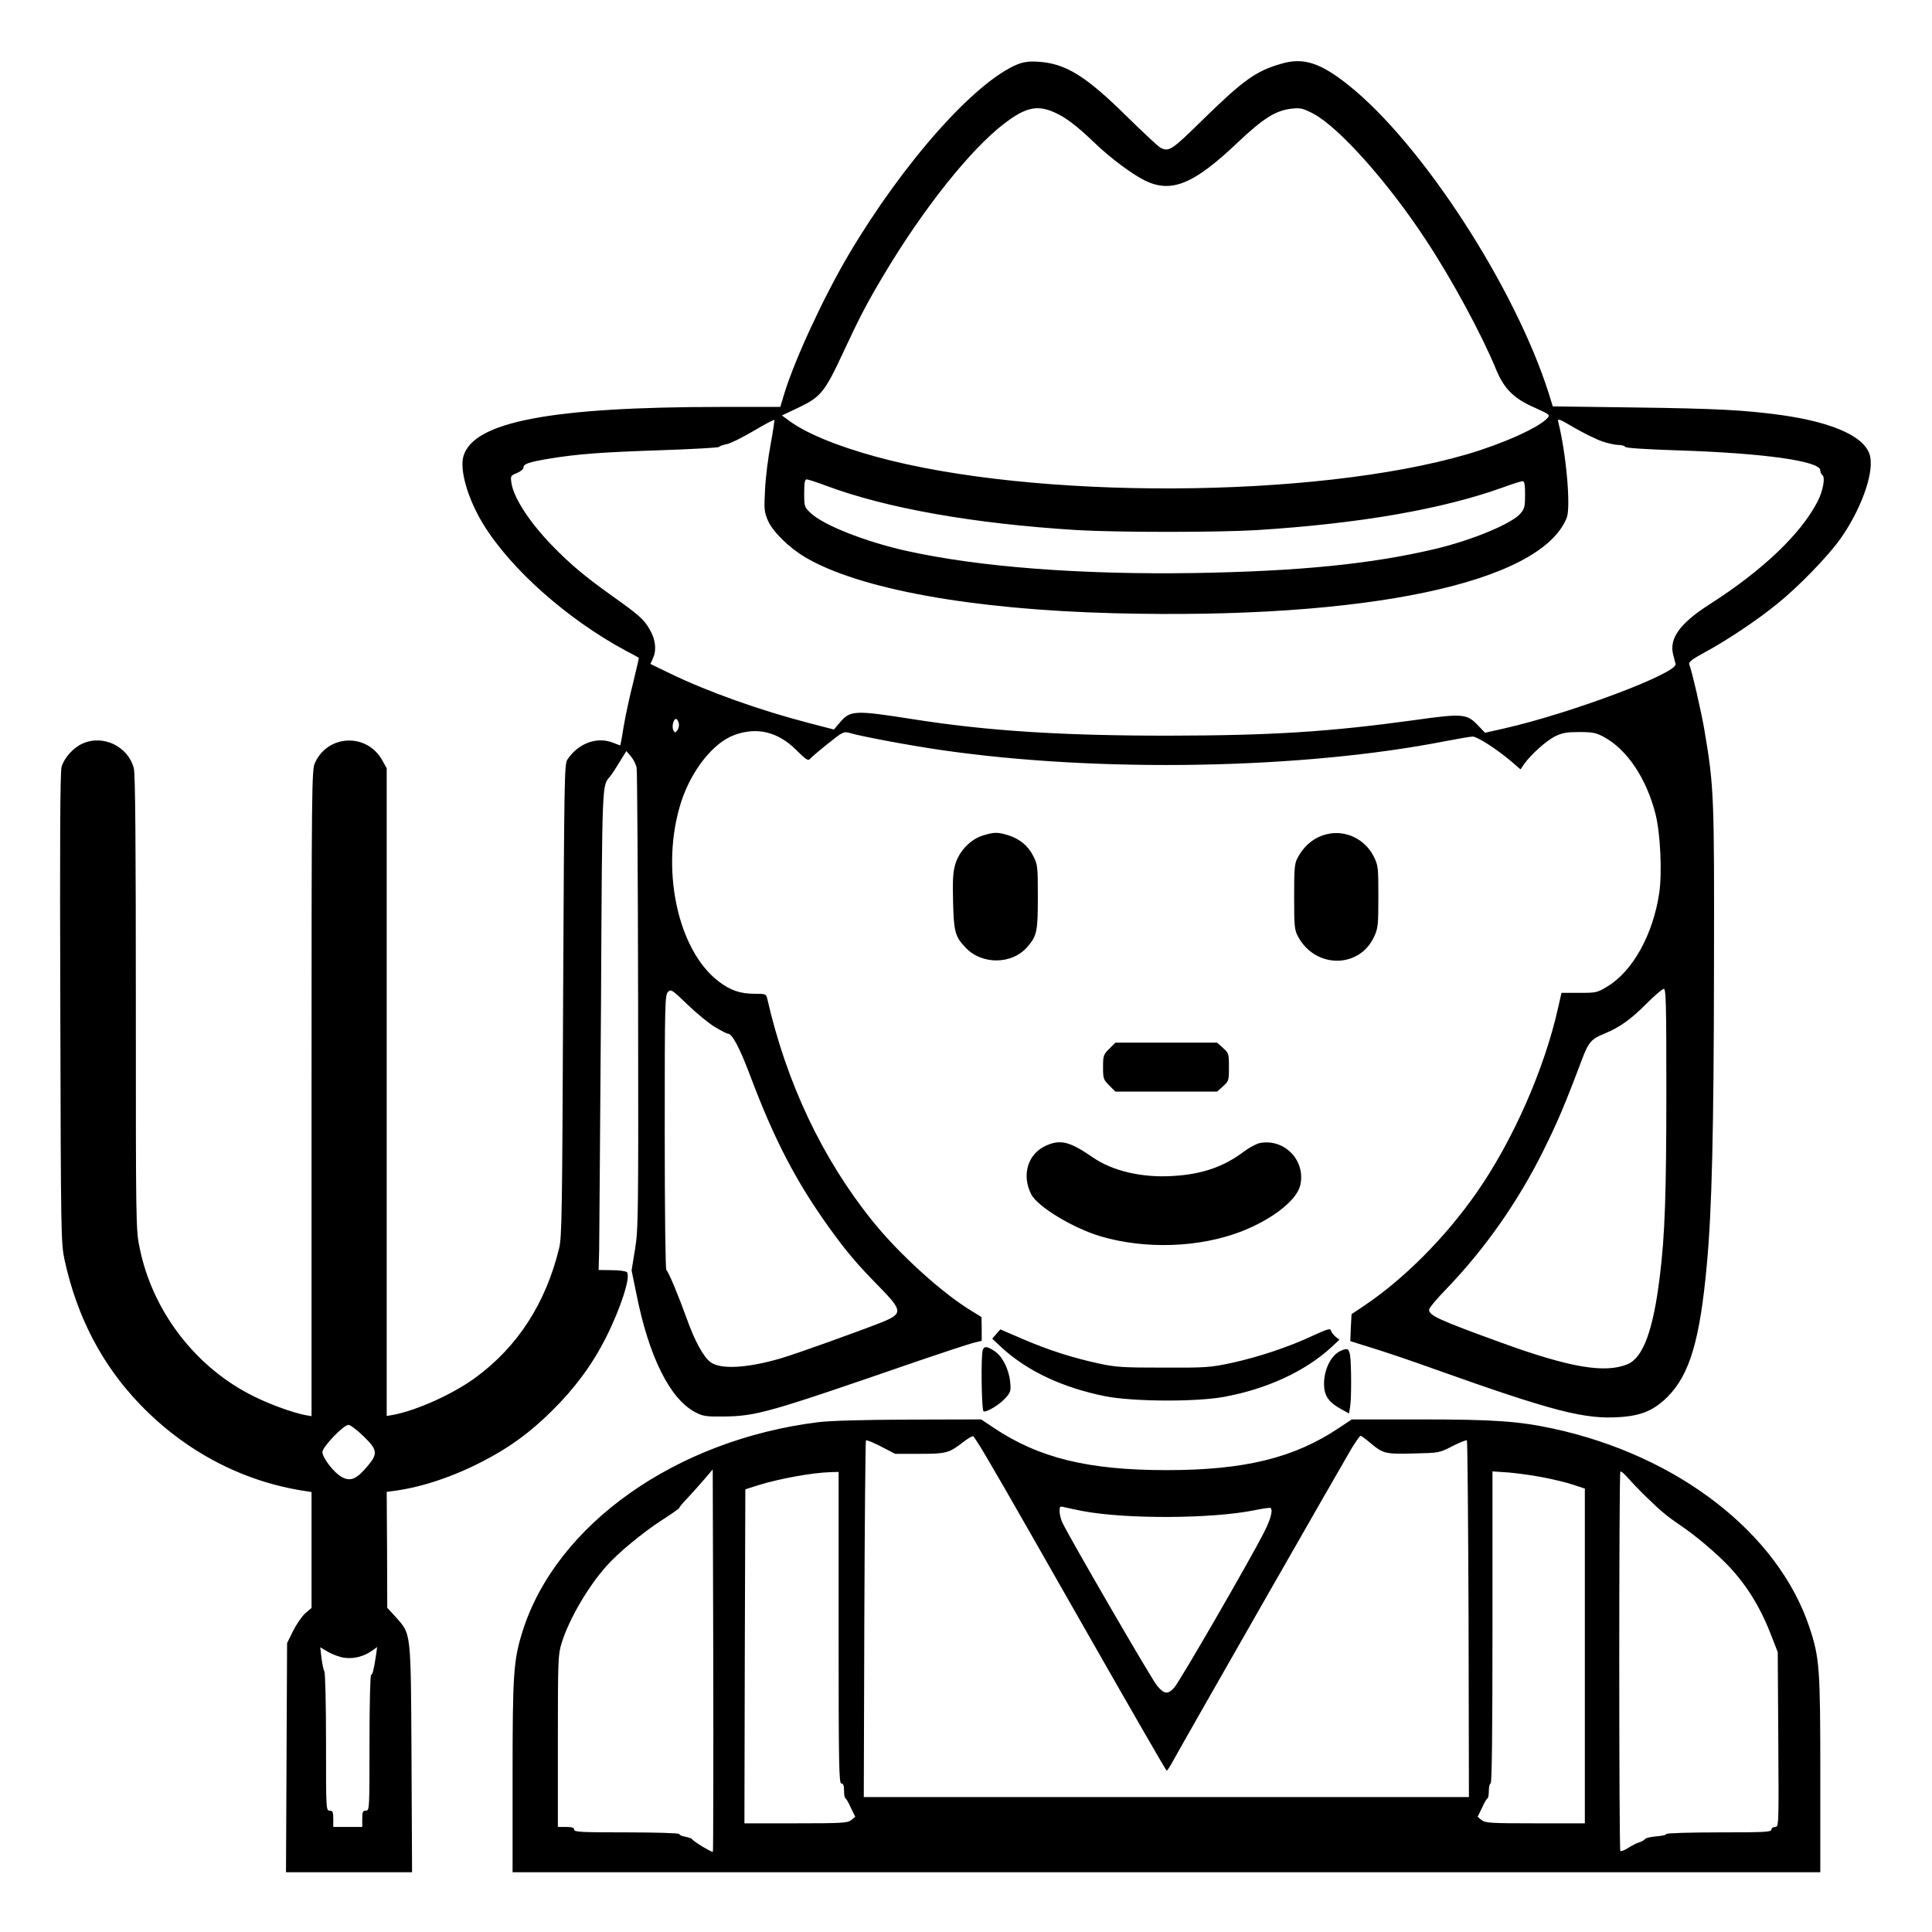<?xml version="1.0" standalone="no"?>
<!DOCTYPE svg PUBLIC "-//W3C//DTD SVG 20010904//EN"
 "http://www.w3.org/TR/2001/REC-SVG-20010904/DTD/svg10.dtd">
<svg version="1.0" xmlns="http://www.w3.org/2000/svg"
 width="2048pt" height="2048pt" viewBox="0 0 2048 2048"
 preserveAspectRatio="xMidYMid meet">
<g transform="translate(0,2048) scale(0.192,-0.192)"
fill="#000000" stroke="none">
<path d="M5619 10312 c-236 -96 -632 -542 -934 -1052 -138 -234 -298 -580
-355 -767 l-22 -73 -326 0 c-940 0 -1367 -82 -1423 -271 -23 -76 24 -238 110
-378 153 -248 463 -523 786 -697 39 -20 71 -38 72 -39 1 -1 -13 -62 -31 -136
-19 -74 -42 -181 -52 -239 -9 -58 -18 -106 -19 -108 -1 -1 -18 5 -38 13 -89
37 -195 -1 -255 -93 -16 -24 -17 -112 -23 -1327 -5 -1178 -7 -1307 -22 -1370
-74 -303 -228 -542 -460 -713 -122 -90 -324 -182 -457 -207 l-35 -6 0 1788 0
1788 -25 45 c-85 151 -300 142 -371 -15 -18 -38 -19 -120 -19 -1824 l0 -1783
-35 6 c-67 13 -190 57 -281 102 -321 157 -562 469 -633 821 -21 99 -21 128
-21 1353 0 869 -3 1264 -11 1294 -31 122 -170 189 -284 137 -50 -22 -101 -79
-115 -128 -8 -27 -10 -408 -7 -1333 3 -1274 4 -1297 24 -1392 69 -314 207
-578 416 -795 250 -260 567 -426 909 -478 l38 -6 0 -320 0 -320 -35 -30 c-19
-17 -49 -61 -67 -97 l-33 -67 -3 -632 -3 -633 348 0 348 0 -3 627 c-4 712 -1
685 -88 783 l-46 50 -1 320 -2 320 45 6 c148 20 320 77 482 161 149 76 264
160 388 283 124 123 219 251 294 399 83 164 140 341 117 364 -6 6 -43 11 -83
11 l-73 1 3 110 c1 61 5 659 10 1330 7 1299 5 1229 52 1287 8 10 31 45 51 78
l37 60 26 -30 c14 -17 28 -45 31 -63 3 -18 7 -597 8 -1287 2 -1188 1 -1261
-17 -1371 l-19 -116 27 -132 c69 -346 185 -579 326 -652 40 -21 58 -24 150
-23 188 2 246 19 1080 307 135 46 269 90 298 98 l52 13 0 65 -1 66 -55 34
c-161 97 -401 315 -545 494 -279 346 -477 765 -583 1230 -6 26 -9 27 -70 27
-79 0 -134 19 -198 68 -229 174 -324 629 -207 992 56 173 177 326 292 368 125
47 242 19 344 -83 52 -52 65 -60 74 -49 7 8 51 46 99 84 83 67 88 69 121 60
67 -20 337 -70 510 -95 872 -126 1997 -105 2786 51 68 13 132 24 144 24 25 0
134 -70 209 -134 l55 -47 19 28 c37 53 122 129 171 154 41 20 65 24 135 24 73
0 92 -4 135 -27 129 -70 236 -230 286 -429 26 -107 36 -316 20 -431 -34 -230
-146 -433 -287 -518 -56 -34 -62 -35 -156 -35 l-97 0 -17 -75 c-75 -342 -252
-743 -453 -1030 -172 -246 -397 -472 -616 -620 l-73 -49 -4 -73 c-2 -40 -3
-74 -3 -75 0 -1 54 -18 119 -38 66 -20 221 -72 345 -117 657 -234 831 -279
1026 -265 119 8 187 38 261 111 123 123 180 315 218 736 27 292 38 726 39
1635 2 956 0 997 -53 1312 -18 104 -68 322 -84 363 -4 11 19 29 86 65 124 67
293 180 404 271 114 92 277 260 345 356 111 157 183 353 165 451 -20 108 -195
190 -491 232 -205 28 -359 36 -811 42 l-451 6 -22 71 c-186 586 -699 1377
-1104 1701 -156 125 -251 156 -372 120 -140 -40 -209 -89 -432 -307 -174 -171
-189 -181 -236 -157 -12 6 -96 85 -187 174 -227 224 -338 292 -490 301 -47 3
-77 -1 -111 -14z m203 -266 c60 -26 123 -74 218 -165 90 -87 214 -179 285
-213 144 -68 267 -17 504 208 147 139 215 182 306 191 46 5 60 1 116 -28 143
-76 415 -382 622 -698 144 -218 308 -522 387 -714 44 -107 98 -161 213 -211
84 -38 87 -40 70 -58 -47 -52 -245 -141 -442 -199 -842 -246 -2392 -253 -3264
-14 -219 60 -393 132 -486 203 l-34 25 89 42 c126 60 147 86 249 305 90 194
132 274 225 430 217 364 478 692 664 834 117 90 183 105 278 62z m3023 -1816
c32 -11 73 -20 91 -20 18 0 34 -5 36 -10 2 -7 113 -14 294 -20 471 -15 784
-59 784 -110 0 -10 5 -22 11 -26 18 -11 4 -88 -26 -146 -92 -179 -304 -381
-595 -567 -166 -106 -226 -190 -202 -280 5 -20 11 -42 13 -50 14 -50 -580
-273 -946 -356 l-106 -24 -42 44 c-59 61 -85 63 -347 26 -472 -65 -787 -85
-1360 -86 -589 0 -998 26 -1410 91 -318 50 -345 49 -400 -15 l-36 -42 -135 35
c-274 71 -563 174 -773 276 l-105 51 16 36 c19 46 11 103 -22 158 -31 53 -57
76 -210 185 -146 104 -227 172 -327 275 -123 127 -211 261 -224 343 -6 41 -6
42 30 57 20 8 36 22 36 30 0 20 27 30 140 49 157 26 289 36 620 47 173 6 317
14 320 18 3 5 21 11 40 15 20 3 87 36 148 72 62 37 115 65 117 62 2 -2 -7 -62
-20 -133 -14 -72 -28 -184 -31 -250 -6 -111 -5 -124 16 -173 26 -60 115 -148
204 -201 296 -176 921 -290 1707 -310 1393 -36 2355 167 2499 527 23 59 -2
350 -47 530 -5 20 5 17 89 -33 52 -30 121 -64 153 -75z m-4284 -245 c334 -125
817 -210 1386 -245 221 -13 780 -13 993 0 568 36 1022 115 1359 236 51 19 100
34 107 34 11 0 14 -18 14 -74 0 -65 -3 -78 -25 -104 -47 -56 -265 -147 -471
-196 -351 -83 -746 -123 -1324 -133 -634 -10 -1195 33 -1599 123 -226 51 -454
141 -525 208 -35 33 -36 35 -36 110 0 57 3 76 14 76 7 0 56 -16 107 -35z
m-813 -1314 c2 -12 -2 -29 -9 -37 -11 -14 -13 -14 -21 0 -11 20 1 68 16 63 6
-2 12 -14 14 -26z m198 -1674 c34 -20 66 -37 72 -37 24 0 64 -74 123 -230 133
-354 253 -585 436 -840 98 -136 154 -202 276 -326 131 -134 132 -150 17 -197
-115 -46 -485 -179 -563 -201 -183 -53 -329 -61 -384 -20 -40 30 -88 118 -132
242 -45 125 -98 253 -112 267 -5 5 -9 305 -9 764 0 705 1 755 18 771 16 17 22
13 107 -69 50 -48 118 -104 151 -124z m5254 -351 c0 -569 -8 -801 -36 -1025
-36 -298 -92 -450 -178 -486 -124 -52 -319 -19 -698 119 -347 126 -398 150
-398 182 0 9 44 62 99 118 210 219 392 478 531 758 78 157 118 250 214 505 36
95 52 114 122 142 86 35 149 80 237 169 43 43 85 79 93 79 12 0 14 -80 14
-561z m-7194 -1908 c77 -74 81 -96 28 -160 -64 -78 -98 -93 -147 -66 -42 22
-107 106 -107 138 0 28 117 150 144 150 10 0 47 -28 82 -62z m-104 -1224 c51
-7 107 7 152 39 l28 20 -5 -39 c-14 -90 -20 -114 -28 -114 -5 0 -9 -162 -9
-375 0 -368 0 -375 -20 -375 -17 0 -20 -7 -20 -45 l0 -45 -80 0 -80 0 0 45 c0
38 -3 45 -20 45 -20 0 -20 7 -20 376 0 206 -4 383 -9 392 -5 9 -12 43 -16 75
l-7 59 44 -26 c25 -14 65 -29 90 -32z M5427 6054 c-69 -21 -131 -86 -153 -159
-13 -46 -15 -89 -12 -209 4 -162 11 -190 67 -249 91 -99 261 -97 346 5 50 59
55 84 55 273 0 167 -1 178 -25 225 -29 58 -76 96 -141 116 -57 17 -75 17 -137
-2z M7325 6061 c-69 -17 -125 -62 -161 -131 -17 -30 -19 -59 -19 -215 0 -165
2 -183 22 -220 95 -176 337 -177 419 -1 22 47 24 63 24 222 0 162 -1 172 -25
221 -49 98 -157 149 -260 124z M6124 4876 c-32 -32 -34 -38 -34 -101 0 -63 2
-69 34 -101 l34 -34 281 0 281 0 32 29 c32 28 33 32 33 106 0 74 -1 78 -33
106 l-32 29 -281 0 -281 0 -34 -34z M5774 4341 c-100 -45 -135 -163 -80 -269
35 -68 231 -186 382 -231 247 -73 546 -63 778 27 169 66 303 170 324 252 34
136 -84 262 -222 236 -19 -4 -59 -25 -88 -47 -111 -84 -232 -126 -393 -135
-170 -11 -334 28 -442 103 -126 87 -178 101 -259 64z M7250 3293 c-134 -63
-303 -119 -450 -151 -117 -25 -141 -27 -375 -26 -221 0 -262 2 -355 22 -149
32 -282 75 -424 136 l-123 53 -23 -26 -22 -25 53 -50 c141 -129 336 -221 571
-268 152 -30 498 -32 653 -4 238 43 450 141 595 274 l45 42 -22 17 c-11 10
-23 25 -25 34 -2 13 -20 8 -98 -28z M5426 3214 c-11 -28 -7 -332 4 -339 15 -9
93 39 125 77 25 29 27 38 22 86 -7 70 -43 141 -86 169 -40 27 -57 29 -65 7z
M7405 3210 c-54 -22 -95 -101 -95 -184 0 -64 24 -100 94 -139 l44 -24 6 36 c8
47 7 236 0 284 -7 38 -14 42 -49 27z M4520 2815 c-788 -97 -1449 -565 -1635
-1155 -50 -161 -55 -229 -55 -802 l0 -528 3610 0 3610 0 0 538 c0 592 -4 647
-61 817 -174 518 -725 945 -1413 1094 -190 41 -328 51 -732 51 l-381 0 -69
-46 c-249 -167 -522 -234 -954 -234 -432 0 -705 67 -954 234 l-69 46 -396 -1
c-257 -1 -433 -6 -501 -14z m958 -247 c54 -91 291 -506 527 -921 237 -416 433
-756 436 -756 3 -1 19 23 34 51 43 80 936 1642 986 1726 24 39 47 72 51 72 3
0 25 -16 49 -36 76 -64 86 -66 243 -62 142 3 142 3 216 41 40 20 76 35 79 31
3 -3 7 -447 9 -987 l2 -982 -1670 0 -1671 0 3 982 c2 540 6 984 9 987 3 4 41
-12 84 -34 l77 -40 133 0 c148 0 164 4 239 62 27 21 53 37 59 35 5 -1 52 -77
105 -169z m-1542 -2125 c-5 -5 -110 58 -114 69 -2 4 -19 10 -38 14 -19 3 -34
10 -34 15 0 5 -128 9 -290 9 -251 0 -290 2 -290 15 0 11 -12 15 -45 15 l-45 0
0 474 c0 454 1 477 21 542 40 129 143 307 246 423 64 73 202 187 312 258 50
32 91 61 91 64 0 4 21 30 48 57 26 28 67 74 92 103 l45 53 3 -1054 c1 -579 0
-1055 -2 -1057z m5150 1962 c83 -81 118 -110 189 -158 88 -59 203 -157 273
-231 103 -111 175 -230 238 -396 l29 -75 3 -482 c3 -481 3 -483 -18 -483 -11
0 -20 -7 -20 -15 0 -13 -39 -15 -290 -15 -159 0 -290 -4 -290 -9 0 -5 -25 -11
-56 -13 -31 -3 -59 -9 -62 -15 -4 -6 -18 -14 -32 -18 -14 -4 -41 -18 -61 -31
-20 -13 -40 -20 -43 -17 -8 8 -8 2088 0 2095 3 4 22 -12 42 -35 20 -23 64 -69
98 -102z m-4456 -725 c0 -758 2 -860 15 -860 11 0 15 -11 15 -39 0 -22 3 -41
8 -43 4 -2 18 -25 30 -53 l24 -49 -22 -18 c-20 -16 -49 -18 -306 -18 l-284 0
2 922 3 922 72 23 c117 36 296 69 401 72 l42 1 0 -860z m3890 830 c57 -11 132
-29 167 -41 l63 -21 0 -924 0 -924 -274 0 c-248 0 -276 2 -296 18 l-22 18 24
49 c12 28 26 51 31 53 4 2 7 21 7 43 0 21 5 39 10 39 7 0 10 294 10 861 l0
862 89 -6 c48 -4 135 -16 191 -27z m-2542 -186 c237 -45 710 -43 945 4 48 10
90 16 92 13 14 -14 0 -64 -39 -140 -81 -158 -467 -826 -494 -853 -35 -38 -54
-35 -94 12 -29 34 -475 803 -522 899 -9 19 -16 47 -16 64 0 27 2 29 28 22 15
-4 60 -13 100 -21z"/>
</g>
</svg>
